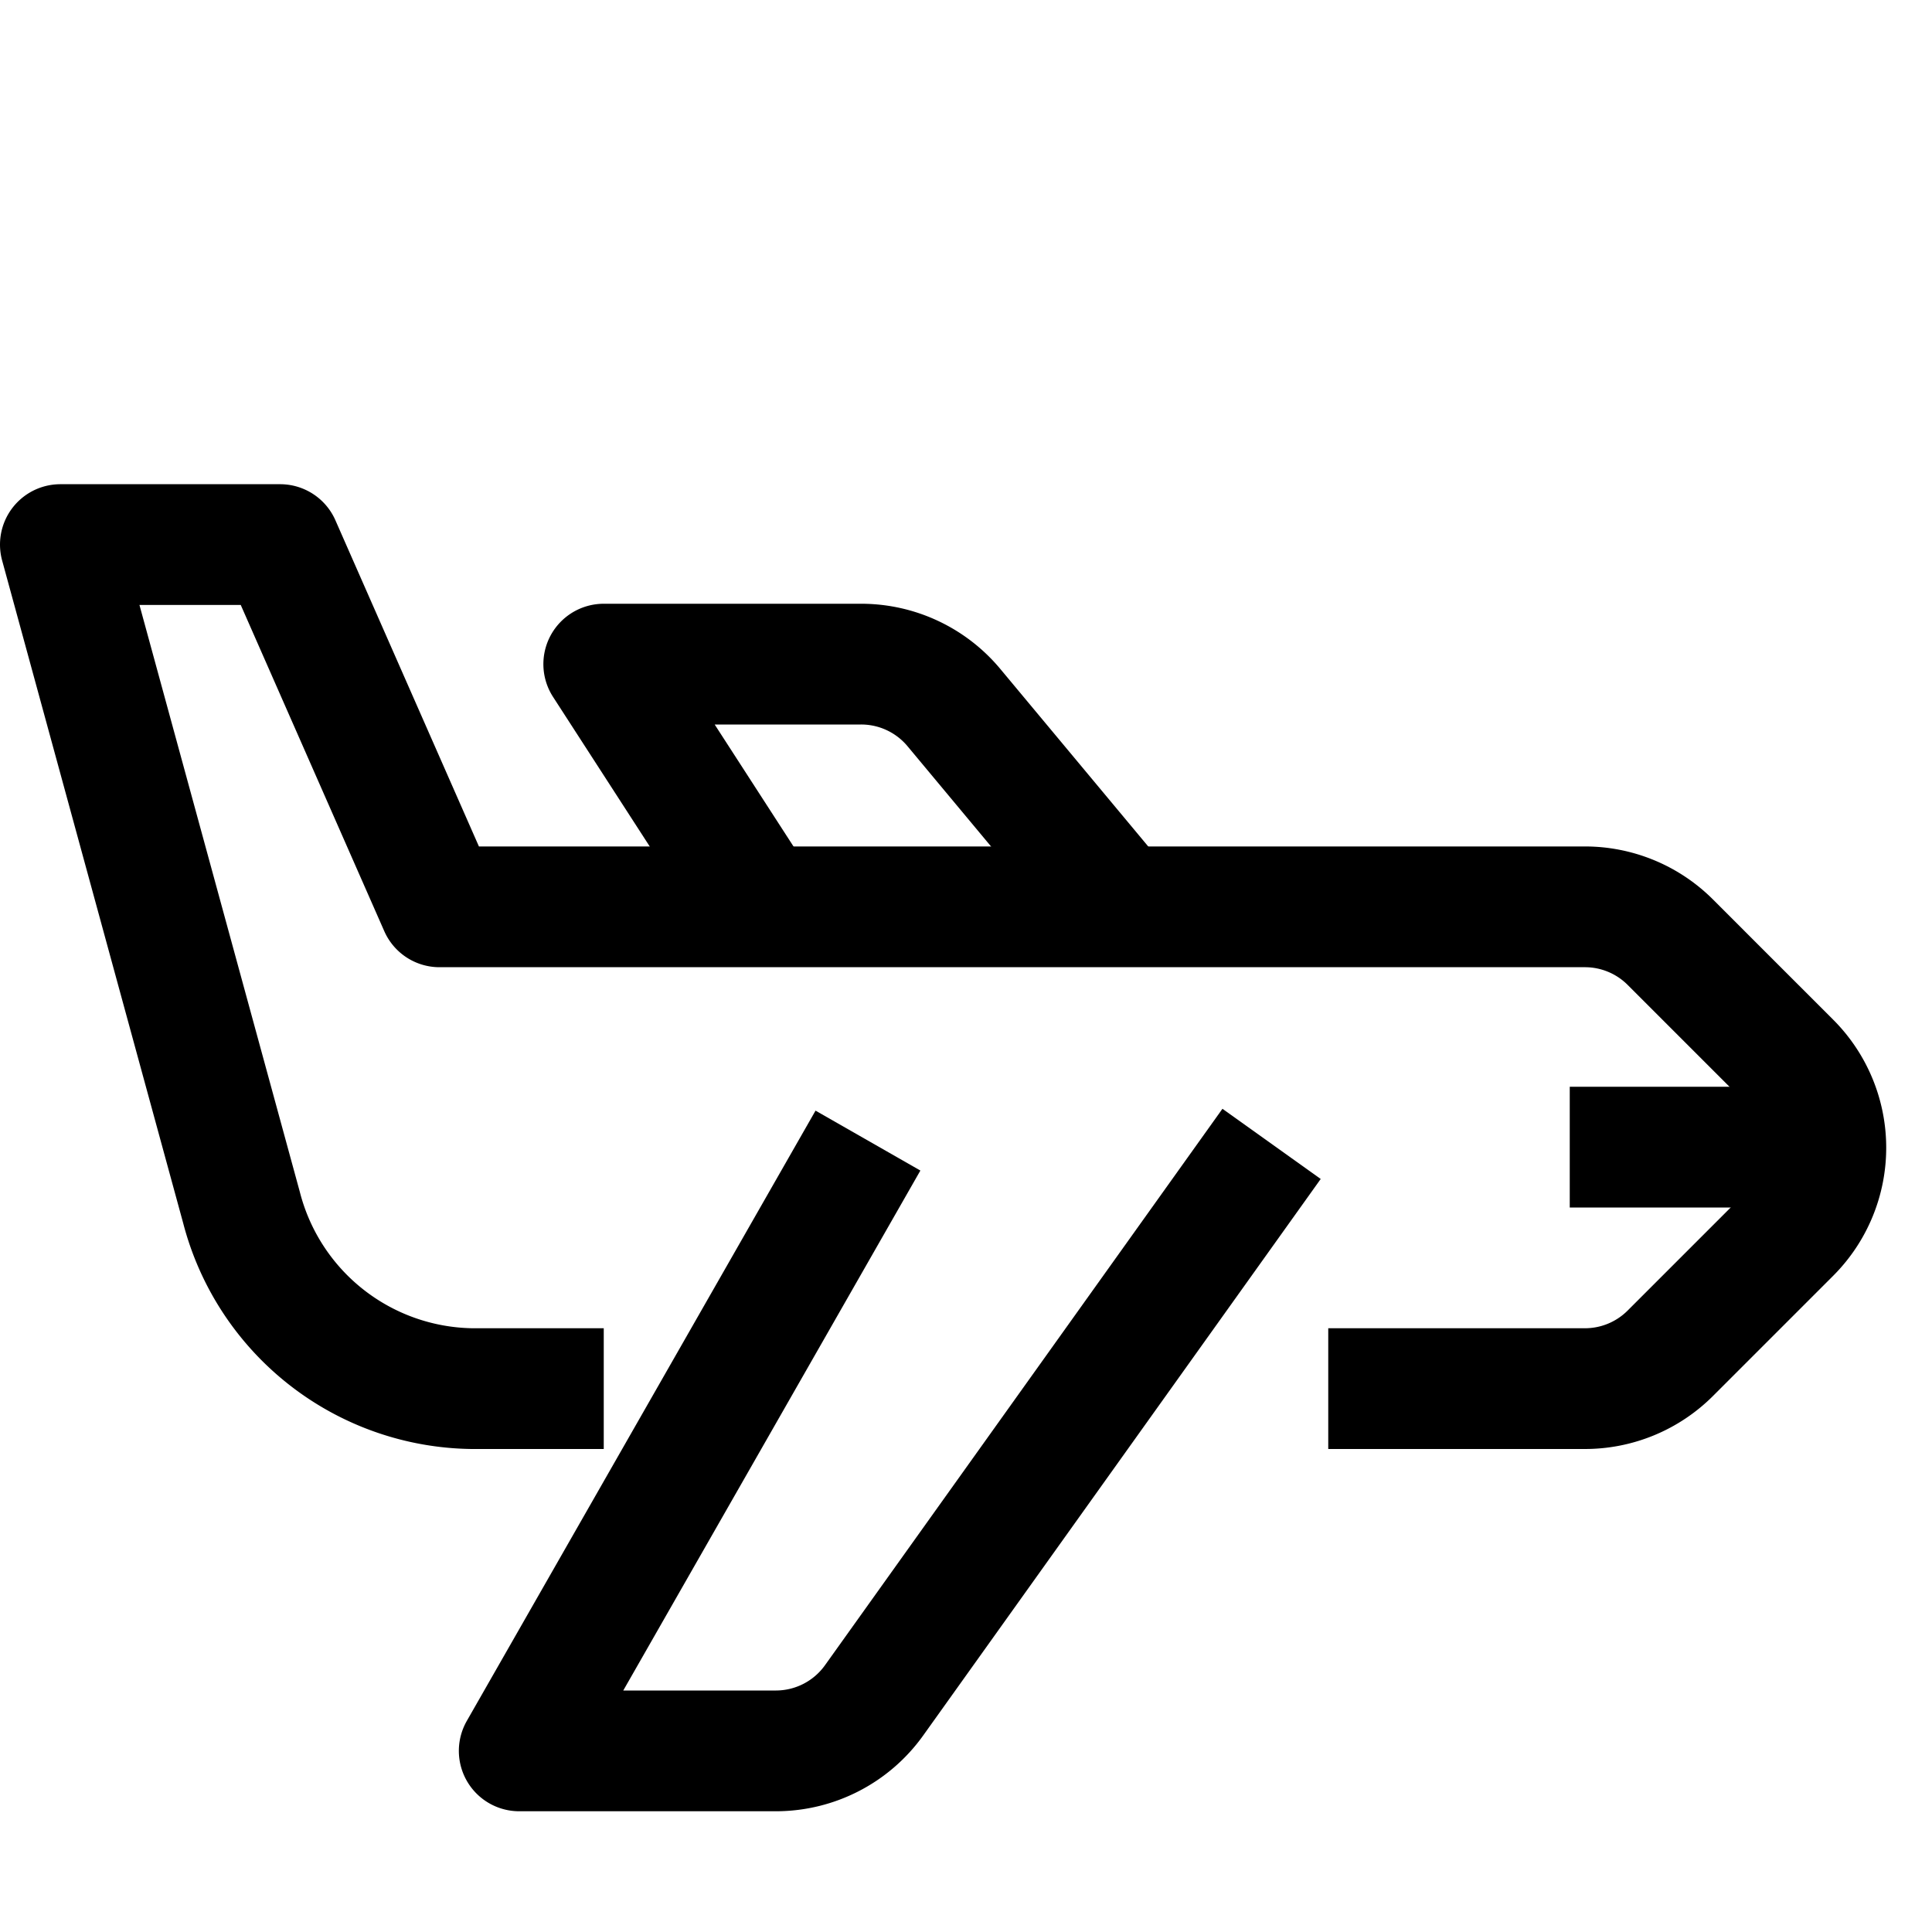 <svg id="Layer_1" data-name="Layer 1" xmlns="http://www.w3.org/2000/svg" viewBox="0 0 16 16"><title>unicons-transportation-16px-plane</title><path d="M11.5,11.5h1.62a1,1,0,0,0,.71-.29l1-1a1,1,0,0,0,0-1.41l-1-1a1,1,0,0,0-.71-.29H3.64l-1.32-3H.5L2,10A2,2,0,0,0,3.91,11.5H4.5" style="fill:none;stroke:currentColor;stroke-linecap:square;stroke-linejoin:round"/><path d="M10.24,9.88l-3,4.2a1,1,0,0,1-.81.42H4.3L6.94,9.88" style="fill:none;stroke:currentColor;stroke-linecap:square;stroke-linejoin:round"/><path d="M6.28,7.48,5,5.5H7.13a1,1,0,0,1,.77.36L9.25,7.48" style="fill:none;stroke:currentColor;stroke-linejoin:round"/><line x1="14.5" y1="9.5" x2="13.5" y2="9.5" style="fill:none;stroke:currentColor;stroke-linecap:square;stroke-linejoin:round"/></svg>